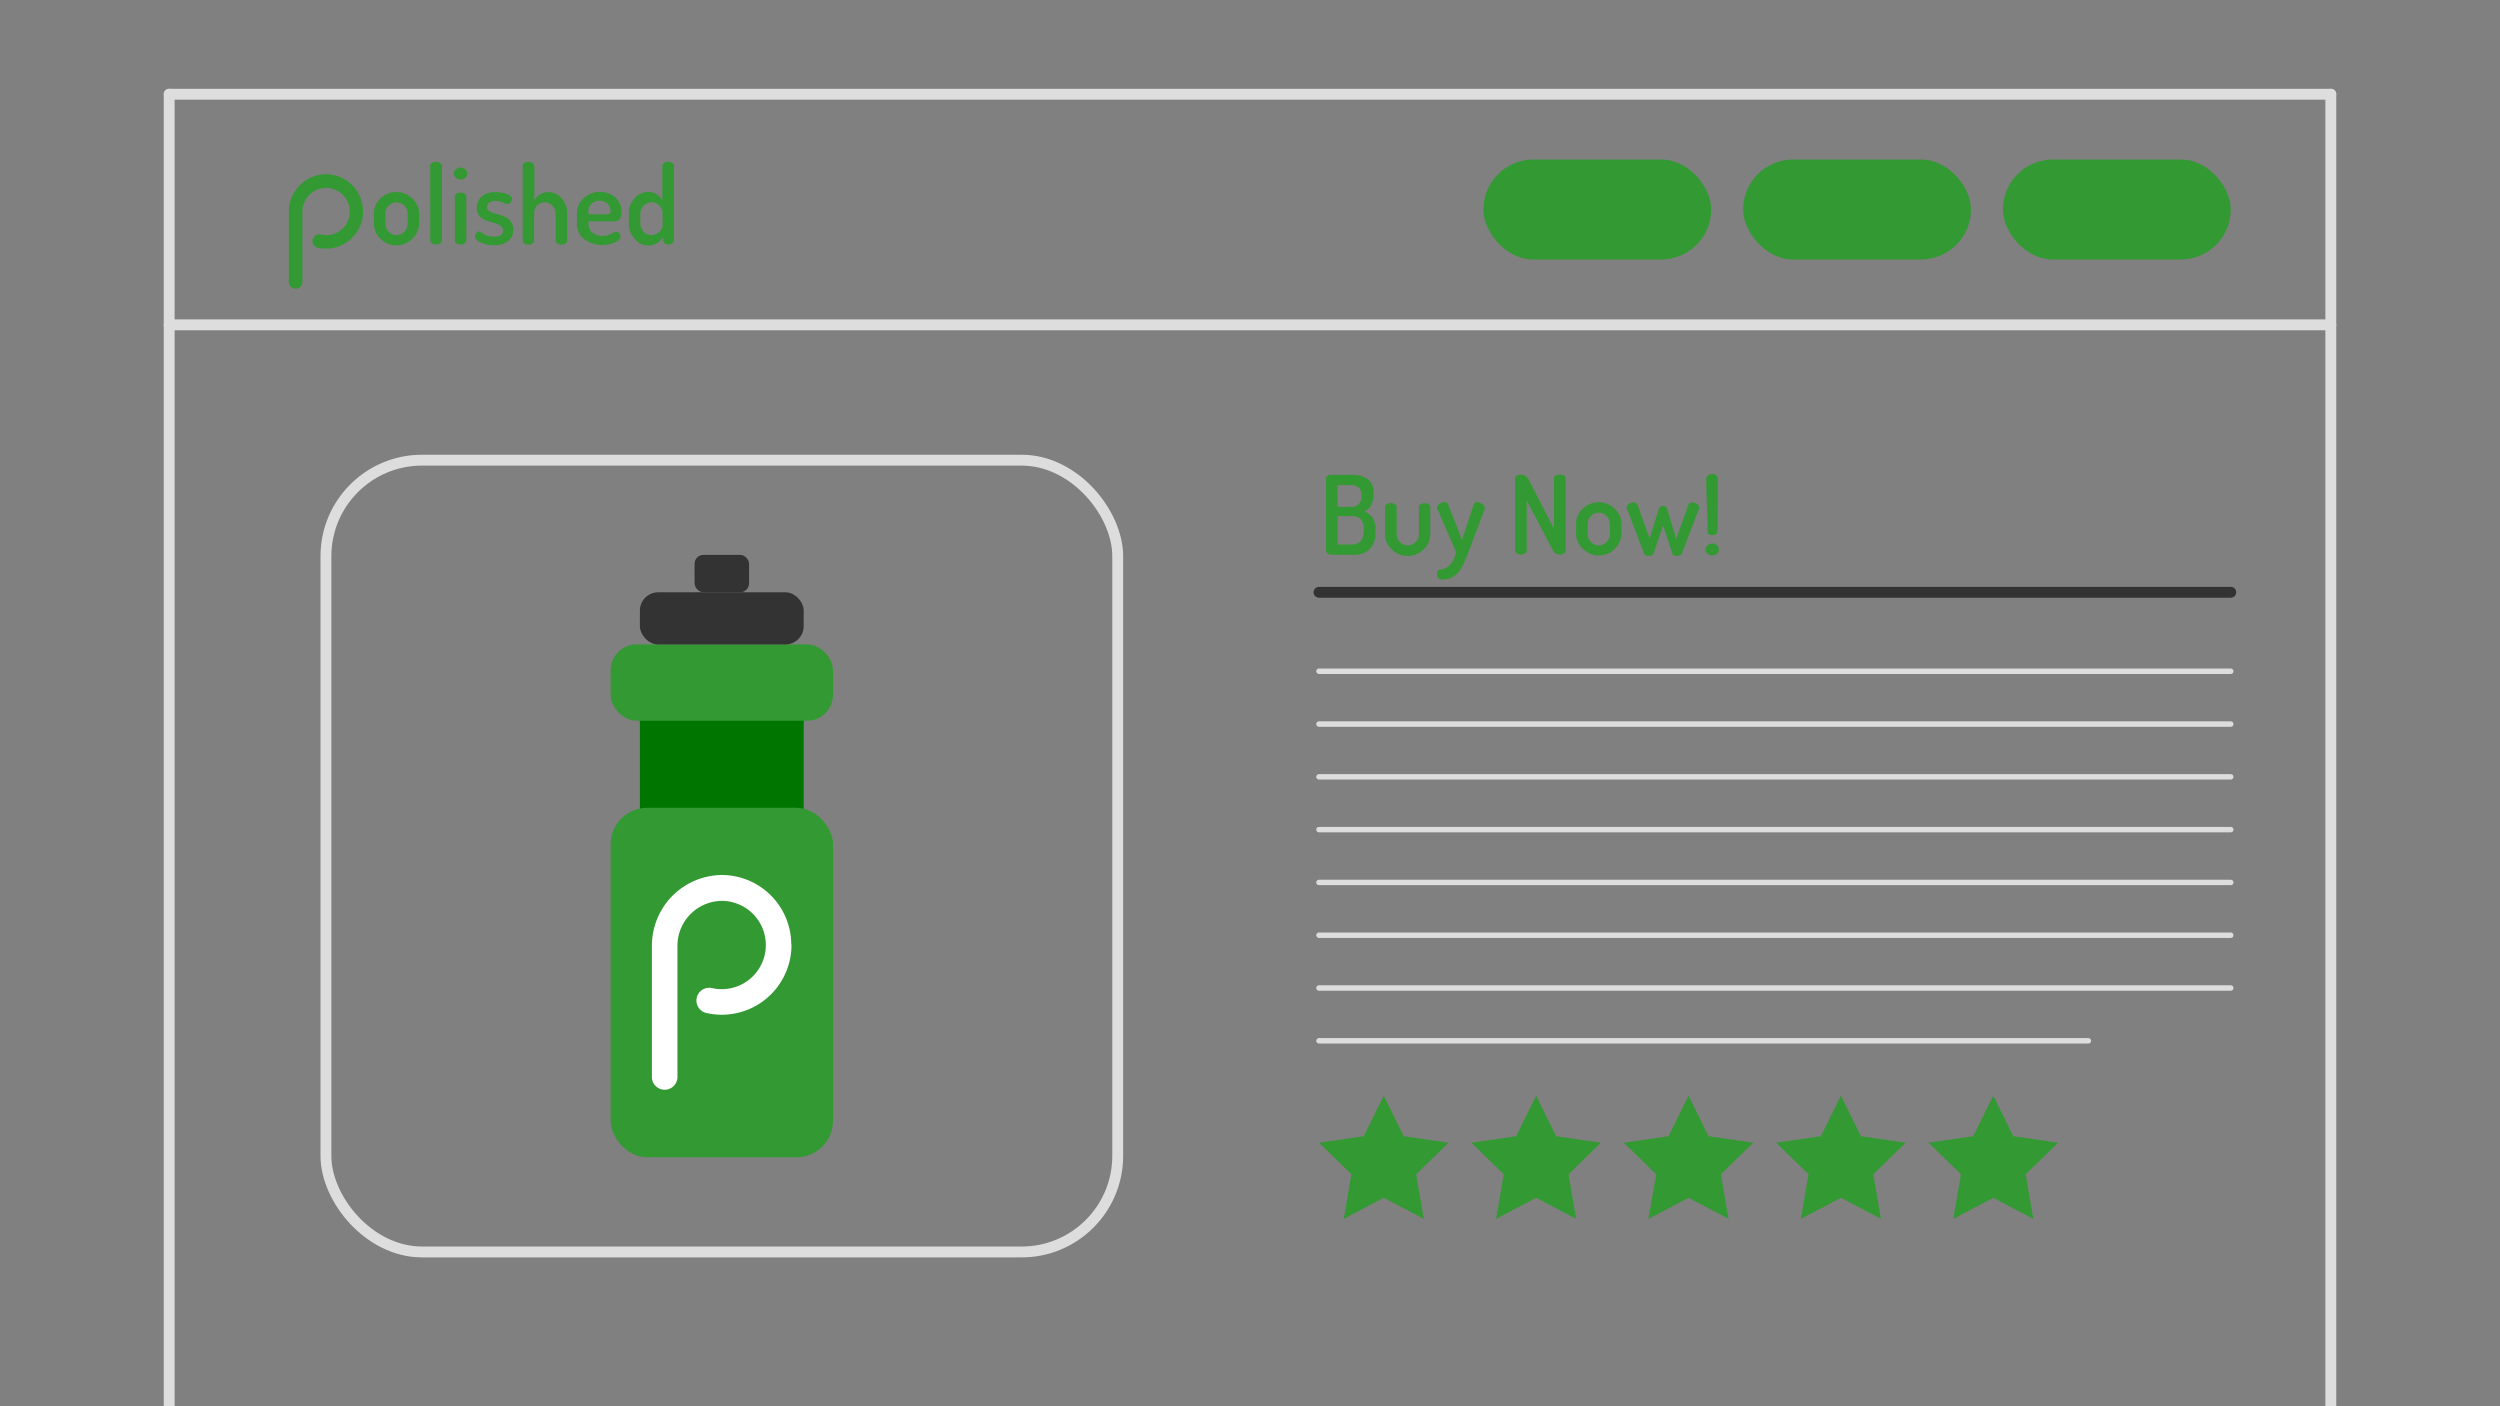<svg id="Layer_1" data-name="Layer 1" xmlns="http://www.w3.org/2000/svg" xmlns:xlink="http://www.w3.org/1999/xlink" viewBox="0 0 460 258.75"><rect x="0" y="0" width="460" height="258.75" fill="#808080" stroke="none"/><defs><style>.cls-1,.cls-3,.cls-8,.cls-9{fill:none;}.cls-2{clip-path:url(#clip-path);}.cls-3,.cls-9{stroke:#ddd;}.cls-3,.cls-8,.cls-9{stroke-linecap:round;stroke-miterlimit:10;}.cls-3,.cls-8{stroke-width:2px;}.cls-4{fill:#393;}.cls-5{fill:#007500;}.cls-6{fill:#333;}.cls-7{fill:#fff;}.cls-8{stroke:#333;}</style><clipPath id="clip-path"><rect class="cls-1" width="460" height="258.75"/></clipPath></defs><title>step-webstore</title><g class="cls-2"><line class="cls-3" x1="31.13" y1="360.88" x2="31.13" y2="17.34"/><line class="cls-3" x1="428.87" y1="360.88" x2="428.87" y2="17.34"/><line class="cls-3" x1="31.13" y1="17.34" x2="428.87" y2="17.34"/><line class="cls-3" x1="31.13" y1="59.77" x2="428.87" y2="59.77"/><path class="cls-4" d="M66.81,38.87a6.85,6.85,0,0,1-8.32,6.72,1.26,1.26,0,0,1-.87-1.77h0A1.26,1.26,0,0,1,59,43.14,4.33,4.33,0,0,0,61.84,35,4.31,4.31,0,0,0,60,34.57,4.41,4.41,0,0,0,55.64,39V51.87a1.25,1.25,0,0,1-1.25,1.25h0a1.25,1.25,0,0,1-1.25-1.25V39A6.92,6.92,0,0,1,60,32.06a6.84,6.84,0,0,1,6.8,6.81Z"/><path class="cls-4" d="M68.8,41.15V39.29A3.75,3.75,0,0,1,70,36.51a4.22,4.22,0,0,1,5.86,0,3.71,3.71,0,0,1,1.25,2.79v1.85a3.78,3.78,0,0,1-1.26,2.79,4.11,4.11,0,0,1-5.83,0A3.78,3.78,0,0,1,68.8,41.15Zm2.12,0a2.11,2.11,0,0,0,.6,1.47,1.93,1.93,0,0,0,2.89,0A2.09,2.09,0,0,0,75,41.14V39.3a2,2,0,0,0-.61-1.44,2,2,0,0,0-2.89,0,2,2,0,0,0-.6,1.44Z"/><path class="cls-4" d="M79.17,44.29V30.45a.57.57,0,0,1,.29-.49,1.36,1.36,0,0,1,.76-.19A1.42,1.42,0,0,1,81,30a.57.57,0,0,1,.31.49V44.29a.61.61,0,0,1-.32.48,1.28,1.28,0,0,1-.75.22,1.22,1.22,0,0,1-.75-.22A.61.61,0,0,1,79.17,44.29Z"/><path class="cls-4" d="M83.51,31.94a1,1,0,0,1,.36-.79,1.33,1.33,0,0,1,1.73,0,1,1,0,0,1,0,1.56,1.29,1.29,0,0,1-1.73,0A1,1,0,0,1,83.51,31.94Zm.18,12.35V36.13a.57.57,0,0,1,.29-.49,1.35,1.35,0,0,1,.75-.19,1.41,1.41,0,0,1,.77.19.57.57,0,0,1,.3.49v8.16a.61.61,0,0,1-.31.48,1.27,1.27,0,0,1-.76.22,1.22,1.22,0,0,1-.75-.22A.61.61,0,0,1,83.69,44.29Z"/><path class="cls-4" d="M87.41,43.54a1.13,1.13,0,0,1,.21-.62.62.62,0,0,1,.52-.32,1,1,0,0,1,.51.24,4.59,4.59,0,0,0,.87.47,3.32,3.32,0,0,0,1.32.24q1.73,0,1.73-1.09a1.05,1.05,0,0,0-.5-.92A4.15,4.15,0,0,0,90.85,41q-.71-.19-1.42-.44a2.74,2.74,0,0,1-1.21-.83,2.25,2.25,0,0,1-.5-1.52,2.79,2.79,0,0,1,.85-2,3.52,3.52,0,0,1,2.6-.85,5.89,5.89,0,0,1,2.08.35q.94.35.94.84a1.29,1.29,0,0,1-.23.65.67.67,0,0,1-.57.37,4,4,0,0,1-.83-.3,3.43,3.43,0,0,0-1.35-.3A1.79,1.79,0,0,0,90,37.3a1.07,1.07,0,0,0-.41.81.86.86,0,0,0,.5.77,5,5,0,0,0,1.23.47,13.39,13.39,0,0,1,1.43.45,2.61,2.61,0,0,1,1.69,2.57,2.48,2.48,0,0,1-.93,2,4.09,4.09,0,0,1-2.62.74,5.48,5.48,0,0,1-2.45-.5Q87.41,44.15,87.41,43.54Z"/><path class="cls-4" d="M96.18,44.29V30.47a.57.57,0,0,1,.29-.49,1.36,1.36,0,0,1,.76-.19A1.42,1.42,0,0,1,98,30a.57.57,0,0,1,.31.49v6.4a2.84,2.84,0,0,1,2.58-1.55,3.2,3.2,0,0,1,2.47,1.17,4.07,4.07,0,0,1,1,2.8v5a.58.58,0,0,1-.32.51,1.43,1.43,0,0,1-.75.19,1.39,1.39,0,0,1-.73-.19.58.58,0,0,1-.32-.51v-5a2.06,2.06,0,0,0-.6-1.45,1.9,1.9,0,0,0-1.43-.64,1.87,1.87,0,0,0-1.35.57,2,2,0,0,0-.58,1.52v5a.61.61,0,0,1-.32.48,1.28,1.28,0,0,1-.75.22,1.23,1.23,0,0,1-.75-.22A.61.61,0,0,1,96.18,44.29Z"/><path class="cls-4" d="M106.15,41.15V39.23a3.66,3.66,0,0,1,1.23-2.75,4.16,4.16,0,0,1,3-1.16,4.11,4.11,0,0,1,2.83,1A3.39,3.39,0,0,1,114.35,39a2.92,2.92,0,0,1-.14,1,.93.93,0,0,1-.44.53,1.93,1.93,0,0,1-.56.2,4.6,4.6,0,0,1-.68,0h-4.25v.47a2,2,0,0,0,.73,1.61,2.88,2.88,0,0,0,1.89.6,3.32,3.32,0,0,0,1.56-.39,3.29,3.29,0,0,1,.9-.39.71.71,0,0,1,.58.32,1.05,1.05,0,0,1,.24.63q0,.5-1,1a5.72,5.72,0,0,1-5.74-.6A3.62,3.62,0,0,1,106.15,41.15Zm2.12-1.71h3.34a1,1,0,0,0,.59-.12.59.59,0,0,0,.15-.48,1.79,1.79,0,0,0-.58-1.35,2,2,0,0,0-1.45-.56,2.14,2.14,0,0,0-1.45.53,1.7,1.7,0,0,0-.6,1.34Z"/><path class="cls-4" d="M115.7,41.15V39.29a4,4,0,0,1,1.06-2.8,3.32,3.32,0,0,1,2.55-1.17,2.81,2.81,0,0,1,1.57.45,3.13,3.13,0,0,1,1,1.1v-6.4a.57.57,0,0,1,.3-.49,1.41,1.41,0,0,1,.77-.19,1.35,1.35,0,0,1,.75.19.57.57,0,0,1,.29.49V44.29a.61.61,0,0,1-.3.48A1.23,1.23,0,0,1,123,45a1.08,1.08,0,0,1-.67-.22.62.62,0,0,1-.29-.49v-.71a2.77,2.77,0,0,1-1.1,1.12,3.17,3.17,0,0,1-4.16-.75A4.11,4.11,0,0,1,115.7,41.15Zm2.12,0a2.11,2.11,0,0,0,.6,1.47,1.89,1.89,0,0,0,1.43.65,2,2,0,0,0,1.43-.61,1.65,1.65,0,0,0,.64-1.05V39.3a2,2,0,0,0-.62-1.5,2,2,0,0,0-1.43-.58,1.94,1.94,0,0,0-1.44.64,2,2,0,0,0-.61,1.44Z"/><rect class="cls-4" x="368.54" y="29.35" width="41.92" height="18.4" rx="9.2" ry="9.2"/><rect class="cls-4" x="320.74" y="29.35" width="41.92" height="18.4" rx="9.2" ry="9.2"/><rect class="cls-4" x="272.94" y="29.35" width="41.92" height="18.4" rx="9.2" ry="9.2"/><rect class="cls-5" x="117.74" y="129.75" width="30.14" height="21.75"/><rect class="cls-4" x="112.36" y="148.64" width="40.91" height="64.3" rx="6.69" ry="6.69"/><rect class="cls-4" x="112.36" y="118.57" width="40.91" height="14.04" rx="4.75" ry="4.75"/><rect class="cls-6" x="117.74" y="108.98" width="30.14" height="9.6" rx="3.37" ry="3.37"/><rect class="cls-6" x="127.8" y="102.09" width="10.03" height="6.89" rx="1.65" ry="1.65"/><path class="cls-7" d="M145.63,173.81A12.83,12.83,0,0,1,130,186.4a2.35,2.35,0,0,1-1.63-3.31h0a2.35,2.35,0,0,1,2.64-1.28,8.12,8.12,0,0,0,5.26-15.26,8.07,8.07,0,0,0-3.5-.79,8.26,8.26,0,0,0-8.12,8.25v24.15a2.35,2.35,0,0,1-2.35,2.35h0a2.35,2.35,0,0,1-2.35-2.35V174a13,13,0,0,1,12.9-13,12.81,12.81,0,0,1,12.74,12.75Z"/><rect class="cls-3" x="59.97" y="84.67" width="145.69" height="145.69" rx="17.68" ry="17.68"/><path class="cls-4" d="M244,101.4V88.06a.59.59,0,0,1,.28-.51,1.16,1.16,0,0,1,.67-.19h3.67a5.13,5.13,0,0,1,3,.77,3.08,3.08,0,0,1,1.11,2.72q0,2.5-1.71,3.26a3.28,3.28,0,0,1,1.55,1.16,3.86,3.86,0,0,1,.52,2.21v.38a4.21,4.21,0,0,1-1.09,3.22,4.13,4.13,0,0,1-2.92,1H245a1.09,1.09,0,0,1-.68-.2A.59.59,0,0,1,244,101.4Zm2.12-8.14h2.4a1.82,1.82,0,0,0,2-2.08q0-1.93-2.08-1.93h-2.36Zm0,6.93h2.52q2.28,0,2.28-2.5v-.32a2.52,2.52,0,0,0-.57-1.85,2.34,2.34,0,0,0-1.7-.56h-2.52Z"/><path class="cls-4" d="M254.86,98.28v-5a.6.6,0,0,1,.32-.49,1.33,1.33,0,0,1,.75-.21,1.28,1.28,0,0,1,.74.21.6.6,0,0,1,.31.49v5a2,2,0,0,0,.61,1.45,2,2,0,0,0,2.89,0,2,2,0,0,0,.6-1.46v-5a.58.58,0,0,1,.31-.48,1.37,1.37,0,0,1,.75-.2,1.26,1.26,0,0,1,.74.2.58.58,0,0,1,.29.48v5.06a3.75,3.75,0,0,1-1.23,2.78,4.2,4.2,0,0,1-5.85,0A3.73,3.73,0,0,1,254.86,98.28Z"/><path class="cls-4" d="M264.41,105.71q0-.91.58-.91a2.59,2.59,0,0,0,1.79-.87,4,4,0,0,0,1.09-2.44l-3.38-7.82a.44.44,0,0,1-.08-.28.86.86,0,0,1,.46-.69,1.65,1.65,0,0,1,.93-.31.61.61,0,0,1,.64.38L269,99.33l2.18-6.55a.62.62,0,0,1,.6-.38,1.74,1.74,0,0,1,.92.31.88.88,0,0,1,.49.74.48.48,0,0,1,0,.24l-3,7.88-.34.91-.37.87a8.05,8.05,0,0,1-.43.89l-.48.75a2.78,2.78,0,0,1-.6.69q-.3.23-.69.48a2.65,2.65,0,0,1-.85.36,4.24,4.24,0,0,1-1,.11Q264.41,106.62,264.41,105.71Z"/><path class="cls-4" d="M278.77,101.38V88.06q0-.7,1.07-.71a1.5,1.5,0,0,1,.91.25,2.76,2.76,0,0,1,.71,1l4.47,8.72V88a.55.55,0,0,1,.31-.51,1.75,1.75,0,0,1,1.51,0,.55.55,0,0,1,.31.51v13.34a.58.58,0,0,1-.31.51,1.41,1.41,0,0,1-.75.19,1.36,1.36,0,0,1-1.27-.79l-4.81-9.17v9.25a.58.58,0,0,1-.31.51,1.57,1.57,0,0,1-1.5,0A.58.58,0,0,1,278.77,101.38Z"/><path class="cls-4" d="M290,98.24V96.38a3.75,3.75,0,0,1,1.23-2.78,4.22,4.22,0,0,1,5.86,0,3.71,3.71,0,0,1,1.25,2.79v1.85A3.78,3.78,0,0,1,297.1,101a4.11,4.11,0,0,1-5.83,0A3.78,3.78,0,0,1,290,98.24Zm2.12,0a2.11,2.11,0,0,0,.6,1.47,1.93,1.93,0,0,0,2.89,0,2.09,2.09,0,0,0,.61-1.47V96.39a2,2,0,0,0-.61-1.44,2,2,0,0,0-2.89,0,2,2,0,0,0-.6,1.44Z"/><path class="cls-4" d="M299.3,93.34a.74.74,0,0,1,.44-.62,1.76,1.76,0,0,1,.91-.26.61.61,0,0,1,.64.38l2.24,6.27,1.71-5.56a.83.83,0,0,1,1.49,0l1.69,5.6,2.26-6.31a.57.57,0,0,1,.63-.38,1.79,1.79,0,0,1,.9.26.75.75,0,0,1,.45.64.72.72,0,0,1-.08.32l-3.12,8.18q-.16.42-.85.42t-.87-.4L306,96.69l-1.73,5.14q-.18.46-.91.46a.8.8,0,0,1-.85-.46l-3.12-8.14A1.29,1.29,0,0,1,299.3,93.34Z"/><path class="cls-4" d="M313.81,101.1a1,1,0,0,1,.38-.78,1.36,1.36,0,0,1,.92-.32,1.16,1.16,0,0,1,.82.32,1.05,1.05,0,0,1,0,1.56,1.14,1.14,0,0,1-.82.33,1.33,1.33,0,0,1-.92-.33A1,1,0,0,1,313.81,101.1Zm.12-12.9a.88.88,0,0,1,.32-.73,1.29,1.29,0,0,1,.83-.26,1,1,0,0,1,.75.27,1,1,0,0,1,.24.72q0,1.47,0,4.81T316,97.82a.54.54,0,0,1-.29.48,1.14,1.14,0,0,1-.6.17q-.91,0-.91-.65,0-1.47-.12-4.81T313.93,88.2Z"/><line class="cls-8" x1="242.69" y1="108.98" x2="410.46" y2="108.98"/><line class="cls-9" x1="242.69" y1="123.51" x2="410.46" y2="123.51"/><line class="cls-9" x1="242.69" y1="133.23" x2="410.46" y2="133.23"/><line class="cls-9" x1="242.69" y1="142.94" x2="410.46" y2="142.94"/><line class="cls-9" x1="242.69" y1="152.65" x2="410.46" y2="152.65"/><line class="cls-9" x1="242.69" y1="162.37" x2="410.46" y2="162.37"/><line class="cls-9" x1="242.69" y1="172.08" x2="410.46" y2="172.08"/><line class="cls-9" x1="242.69" y1="181.79" x2="410.46" y2="181.79"/><line class="cls-9" x1="242.69" y1="191.51" x2="384.26" y2="191.51"/><polygon class="cls-4" points="254.61 201.6 258.29 209.06 266.53 210.26 260.57 216.07 261.98 224.27 254.61 220.4 247.25 224.27 248.65 216.07 242.69 210.26 250.93 209.06 254.61 201.6"/><polygon class="cls-4" points="282.65 201.6 286.33 209.06 294.56 210.26 288.61 216.07 290.01 224.27 282.65 220.4 275.28 224.27 276.69 216.07 270.73 210.26 278.97 209.06 282.65 201.6"/><polygon class="cls-4" points="310.69 201.6 314.37 209.06 322.6 210.26 316.64 216.07 318.05 224.27 310.69 220.4 303.32 224.27 304.73 216.07 298.77 210.26 307.01 209.06 310.69 201.6"/><polygon class="cls-4" points="338.73 201.6 342.41 209.06 350.64 210.26 344.68 216.07 346.09 224.27 338.73 220.4 331.36 224.27 332.77 216.07 326.81 210.26 335.04 209.06 338.73 201.6"/><polygon class="cls-4" points="366.76 201.6 370.44 209.06 378.68 210.26 372.72 216.07 374.13 224.27 366.76 220.4 359.4 224.27 360.81 216.07 354.85 210.26 363.08 209.06 366.76 201.6"/></g></svg>